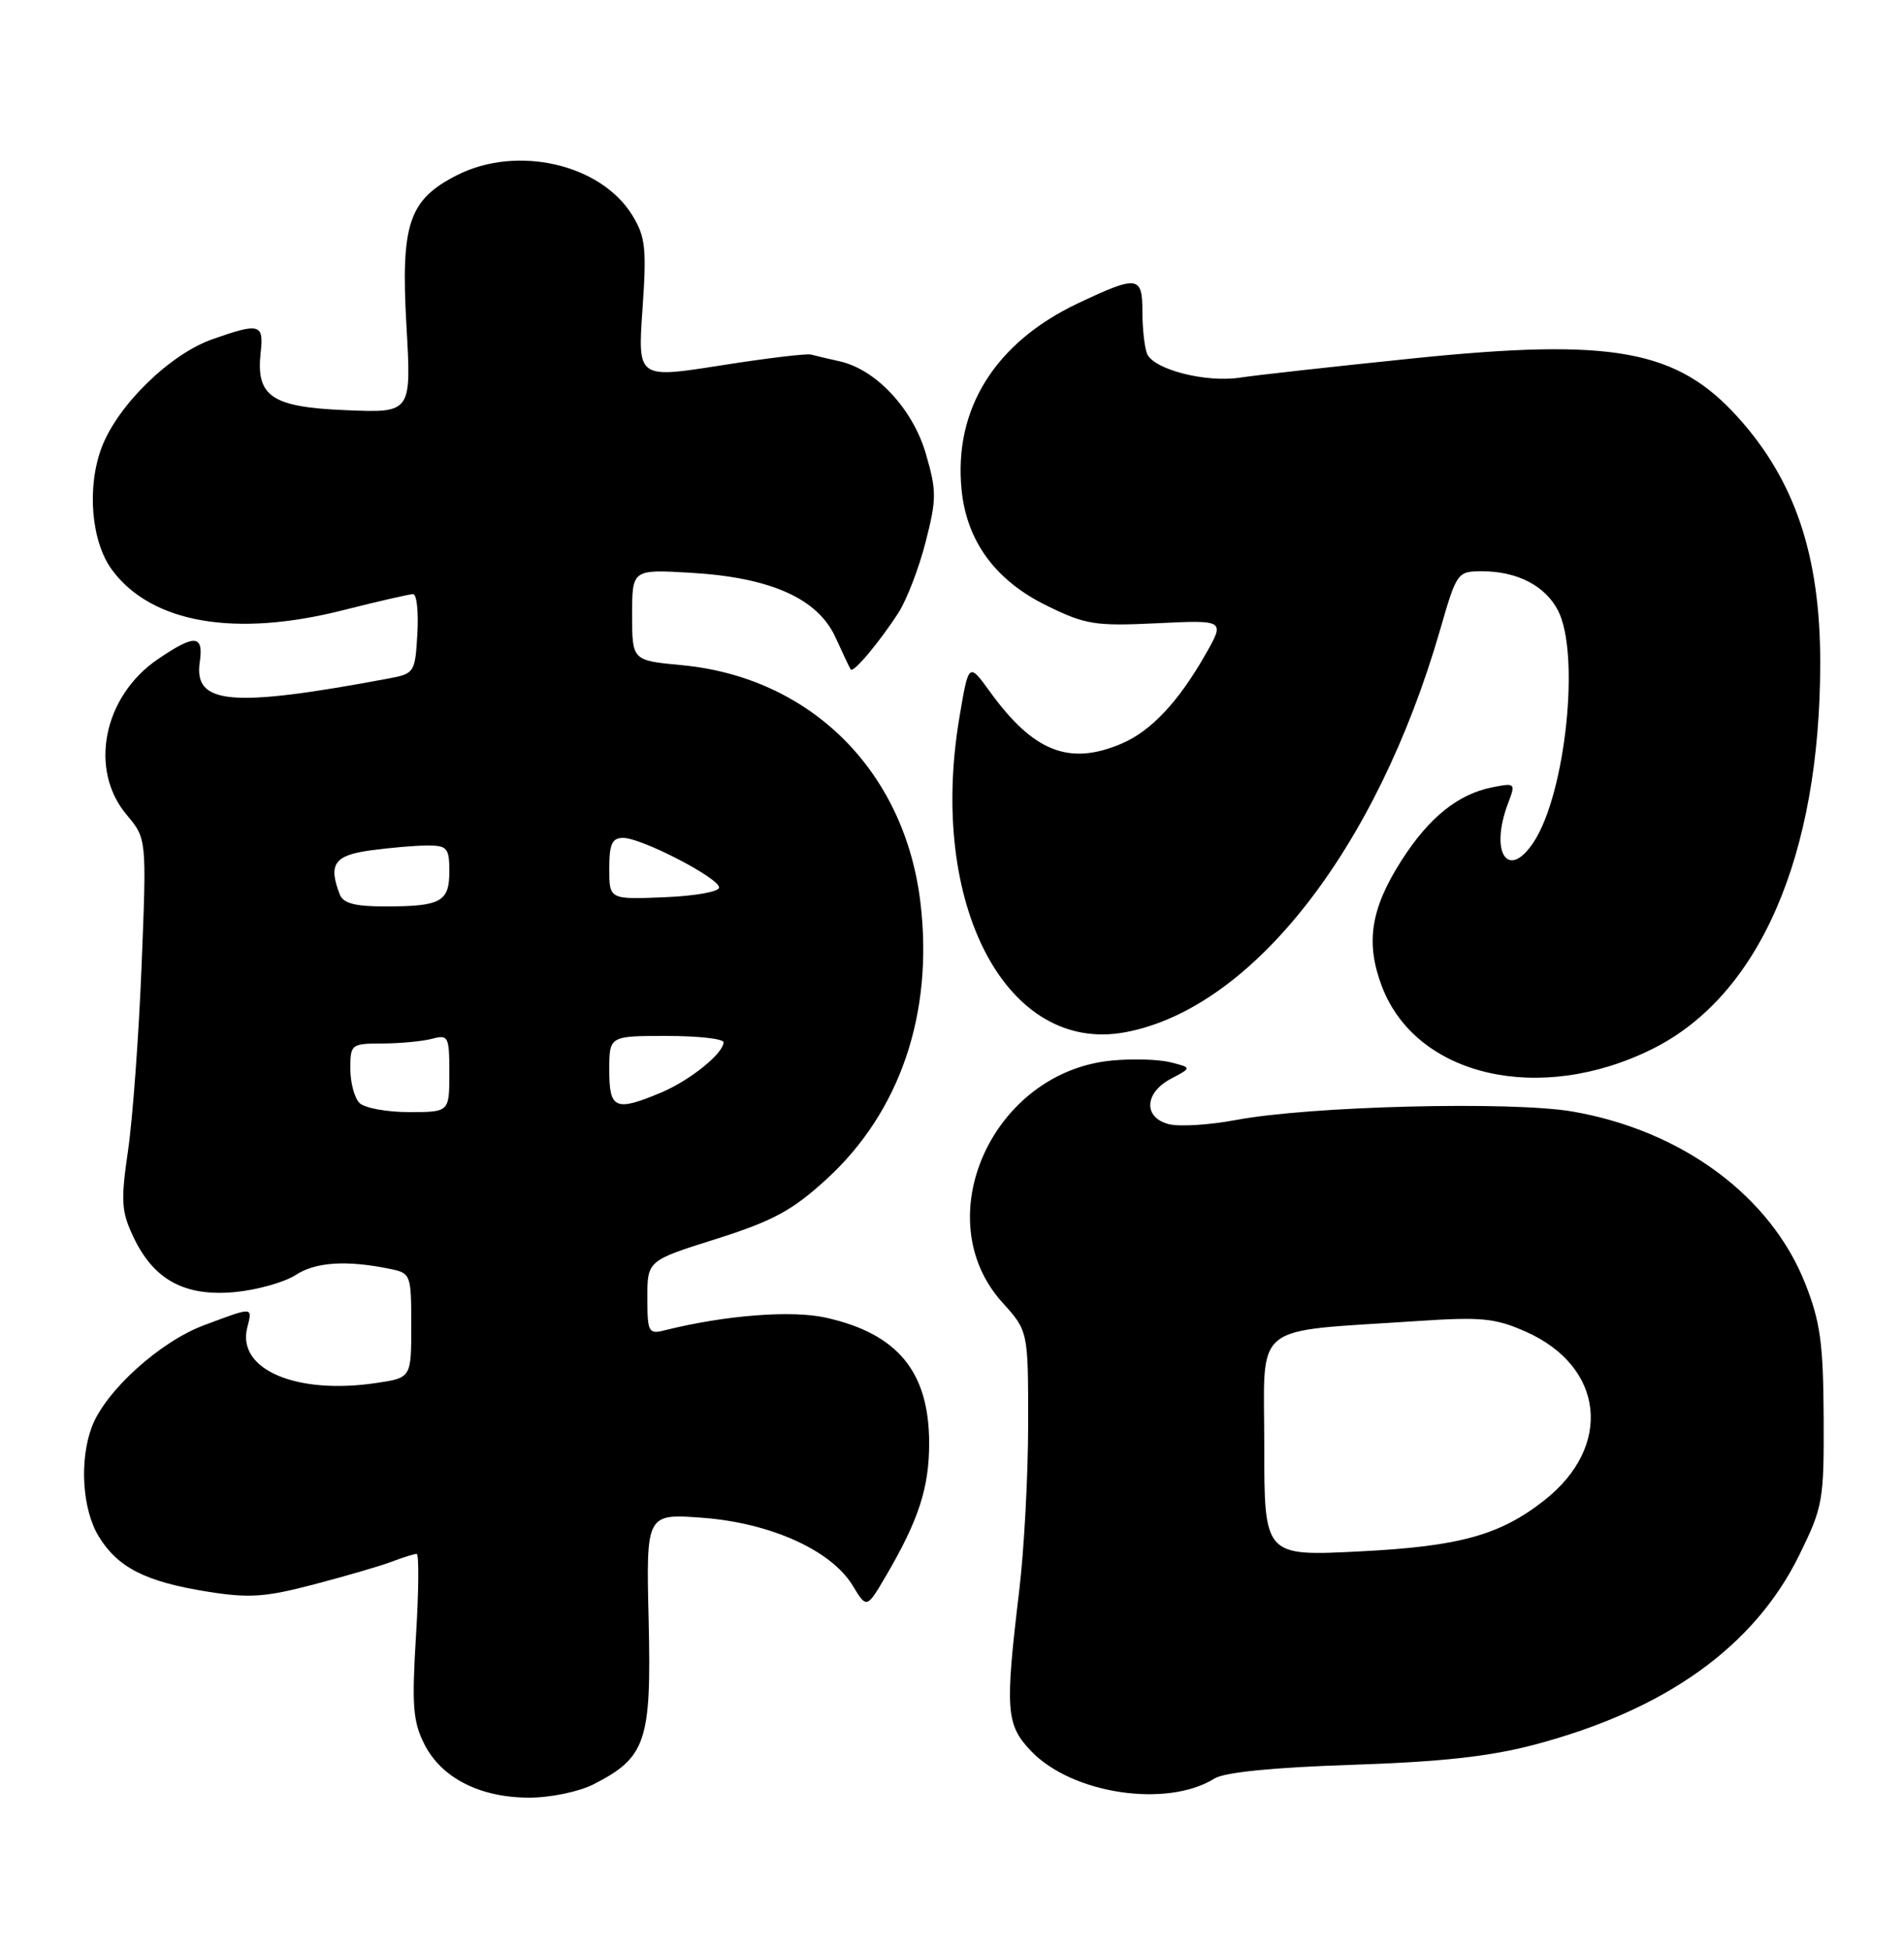 <?xml version="1.0" encoding="UTF-8" standalone="no"?>
<!DOCTYPE svg PUBLIC "-//W3C//DTD SVG 1.1//EN" "http://www.w3.org/Graphics/SVG/1.1/DTD/svg11.dtd" >
<svg xmlns="http://www.w3.org/2000/svg" xmlns:xlink="http://www.w3.org/1999/xlink" version="1.1" viewBox="0 0 250 256">
 <g >
 <path fill="currentColor"
d=" M 77.93 234.25 C 84.83 230.73 85.54 228.61 85.17 212.78 C 84.83 198.70 84.83 198.70 92.28 199.26 C 101.18 199.94 109.13 203.52 111.94 208.13 C 113.80 211.20 113.80 211.20 116.35 206.85 C 120.62 199.56 122.00 195.31 122.00 189.48 C 122.00 180.11 117.89 175.10 108.46 172.99 C 103.94 171.98 95.21 172.66 87.25 174.65 C 85.15 175.18 85.00 174.90 85.00 170.36 C 85.00 165.50 85.00 165.50 94.04 162.65 C 101.51 160.28 104.01 158.93 108.51 154.82 C 118.20 145.96 122.60 132.99 120.85 118.45 C 118.77 101.17 106.41 88.90 89.48 87.32 C 83.00 86.71 83.00 86.71 83.00 80.73 C 83.00 74.74 83.00 74.74 90.75 75.20 C 101.22 75.82 107.38 78.58 109.71 83.69 C 110.66 85.78 111.56 87.68 111.70 87.89 C 112.03 88.41 115.49 84.29 117.98 80.42 C 119.07 78.72 120.67 74.55 121.54 71.14 C 122.98 65.52 122.99 64.46 121.57 59.58 C 119.85 53.67 115.00 48.48 110.23 47.43 C 108.73 47.10 107.05 46.70 106.50 46.55 C 105.95 46.39 100.60 47.03 94.61 47.98 C 83.73 49.69 83.73 49.69 84.36 40.60 C 84.92 32.63 84.75 31.10 83.04 28.29 C 78.91 21.52 67.86 18.99 59.98 23.01 C 53.66 26.23 52.60 29.40 53.37 42.82 C 54.02 54.21 54.02 54.21 45.43 53.85 C 35.65 53.45 33.58 52.05 34.23 46.25 C 34.65 42.51 34.08 42.35 27.88 44.54 C 22.31 46.50 15.49 53.16 13.37 58.69 C 11.36 63.96 11.97 71.15 14.74 74.86 C 19.92 81.80 30.84 83.70 45.00 80.12 C 49.61 78.95 53.77 78.00 54.24 78.00 C 54.72 78.00 54.97 80.34 54.80 83.21 C 54.51 88.29 54.42 88.44 51.00 89.08 C 30.36 92.94 25.40 92.51 26.23 86.91 C 26.75 83.32 25.59 83.23 20.74 86.53 C 13.56 91.41 11.63 101.03 16.63 106.97 C 19.26 110.10 19.26 110.10 18.59 126.80 C 18.22 135.99 17.42 146.90 16.81 151.05 C 15.84 157.71 15.93 159.05 17.53 162.42 C 20.19 168.03 24.26 170.24 30.83 169.63 C 33.76 169.35 37.36 168.34 38.83 167.38 C 41.43 165.67 45.54 165.41 51.25 166.59 C 53.93 167.14 54.00 167.34 54.00 174.02 C 54.00 180.88 54.00 180.88 49.42 181.56 C 38.92 183.14 31.08 179.79 32.46 174.31 C 33.16 171.52 33.34 171.53 26.76 173.99 C 20.96 176.16 13.82 182.64 12.06 187.32 C 10.40 191.73 10.80 198.16 12.96 201.70 C 15.45 205.79 19.13 207.66 27.21 208.95 C 32.70 209.83 34.82 209.69 41.24 208.00 C 45.41 206.91 50.01 205.57 51.47 205.01 C 52.93 204.45 54.39 204.00 54.71 204.00 C 55.02 204.00 54.99 208.84 54.62 214.75 C 54.06 223.93 54.22 226.01 55.73 229.00 C 57.97 233.42 63.03 236.00 69.50 236.00 C 72.29 236.00 76.02 235.22 77.93 234.25 Z  M 159.48 233.48 C 160.78 232.67 167.19 232.03 177.50 231.69 C 189.24 231.30 195.63 230.60 201.50 229.04 C 218.70 224.49 230.33 216.17 236.23 204.19 C 239.36 197.81 239.50 197.06 239.45 186.02 C 239.40 176.37 239.01 173.53 237.04 168.53 C 232.52 157.05 220.88 148.43 206.51 145.93 C 198.52 144.54 172.02 145.20 162.25 147.04 C 158.81 147.69 154.87 147.93 153.50 147.59 C 150.10 146.74 150.24 143.47 153.75 141.62 C 156.50 140.17 156.50 140.17 153.70 139.46 C 152.15 139.07 148.68 138.97 145.97 139.23 C 130.33 140.73 121.64 159.95 131.61 170.99 C 135.00 174.74 135.00 174.74 135.00 186.91 C 135.00 193.60 134.47 203.45 133.83 208.79 C 131.94 224.57 132.08 226.43 135.41 229.91 C 140.80 235.53 153.25 237.38 159.48 233.48 Z  M 216.96 137.71 C 231.02 130.72 239.00 112.36 239.00 86.98 C 239.00 72.96 235.70 63.11 228.21 54.80 C 220.19 45.90 211.79 44.36 185.66 47.04 C 175.12 48.12 164.86 49.26 162.86 49.57 C 158.32 50.28 151.40 48.49 150.60 46.41 C 150.27 45.54 150.00 43.07 150.00 40.92 C 150.00 36.18 149.39 36.11 141.50 39.84 C 130.67 44.98 125.23 53.67 126.25 64.22 C 126.90 71.04 130.69 76.21 137.46 79.52 C 142.54 82.01 143.79 82.21 151.94 81.82 C 160.86 81.39 160.86 81.39 158.26 85.95 C 154.74 92.13 151.13 95.98 147.28 97.62 C 140.41 100.56 135.70 98.71 129.99 90.82 C 127.19 86.96 127.19 86.96 125.97 94.20 C 121.82 118.80 132.18 138.44 147.77 135.51 C 164.39 132.40 180.76 111.49 189.07 82.75 C 191.28 75.10 191.35 75.00 194.61 75.00 C 199.21 75.00 202.90 76.90 204.57 80.15 C 207.50 85.80 205.58 104.13 201.39 110.53 C 198.02 115.67 195.55 111.94 198.02 105.44 C 199.02 102.81 198.97 102.76 195.94 103.36 C 191.44 104.26 187.66 107.30 184.06 112.90 C 179.96 119.29 179.26 123.77 181.46 129.53 C 185.97 141.33 202.17 145.07 216.96 137.71 Z  M 47.20 144.80 C 46.54 144.14 46.00 142.12 46.00 140.30 C 46.00 137.09 46.11 137.00 50.25 136.99 C 52.59 136.98 55.51 136.70 56.75 136.37 C 58.87 135.80 59.00 136.07 59.00 140.88 C 59.00 146.00 59.00 146.00 53.70 146.00 C 50.78 146.00 47.86 145.46 47.20 144.80 Z  M 80.00 140.50 C 80.00 136.00 80.00 136.00 87.50 136.00 C 91.62 136.00 95.00 136.37 95.00 136.83 C 95.00 138.30 90.57 141.86 86.77 143.45 C 80.79 145.95 80.00 145.61 80.00 140.50 Z  M 44.61 117.42 C 43.08 113.45 43.90 112.29 48.64 111.64 C 51.19 111.29 54.57 111.00 56.14 111.00 C 58.72 111.00 59.00 111.33 59.00 114.39 C 59.00 118.40 57.90 119.00 50.53 119.00 C 46.60 119.00 45.06 118.59 44.61 117.42 Z  M 80.00 114.04 C 80.00 110.80 80.36 110.00 81.82 110.00 C 84.22 110.00 94.33 115.22 94.42 116.50 C 94.47 117.06 91.29 117.63 87.25 117.79 C 80.00 118.09 80.00 118.09 80.00 114.04 Z  M 166.00 189.77 C 166.00 173.31 164.04 174.91 186.11 173.43 C 194.49 172.87 196.31 173.04 200.33 174.82 C 210.65 179.39 211.81 189.86 202.78 196.96 C 196.96 201.54 191.65 203.01 178.57 203.67 C 166.00 204.31 166.00 204.31 166.00 189.77 Z "/>
</g>
</svg>